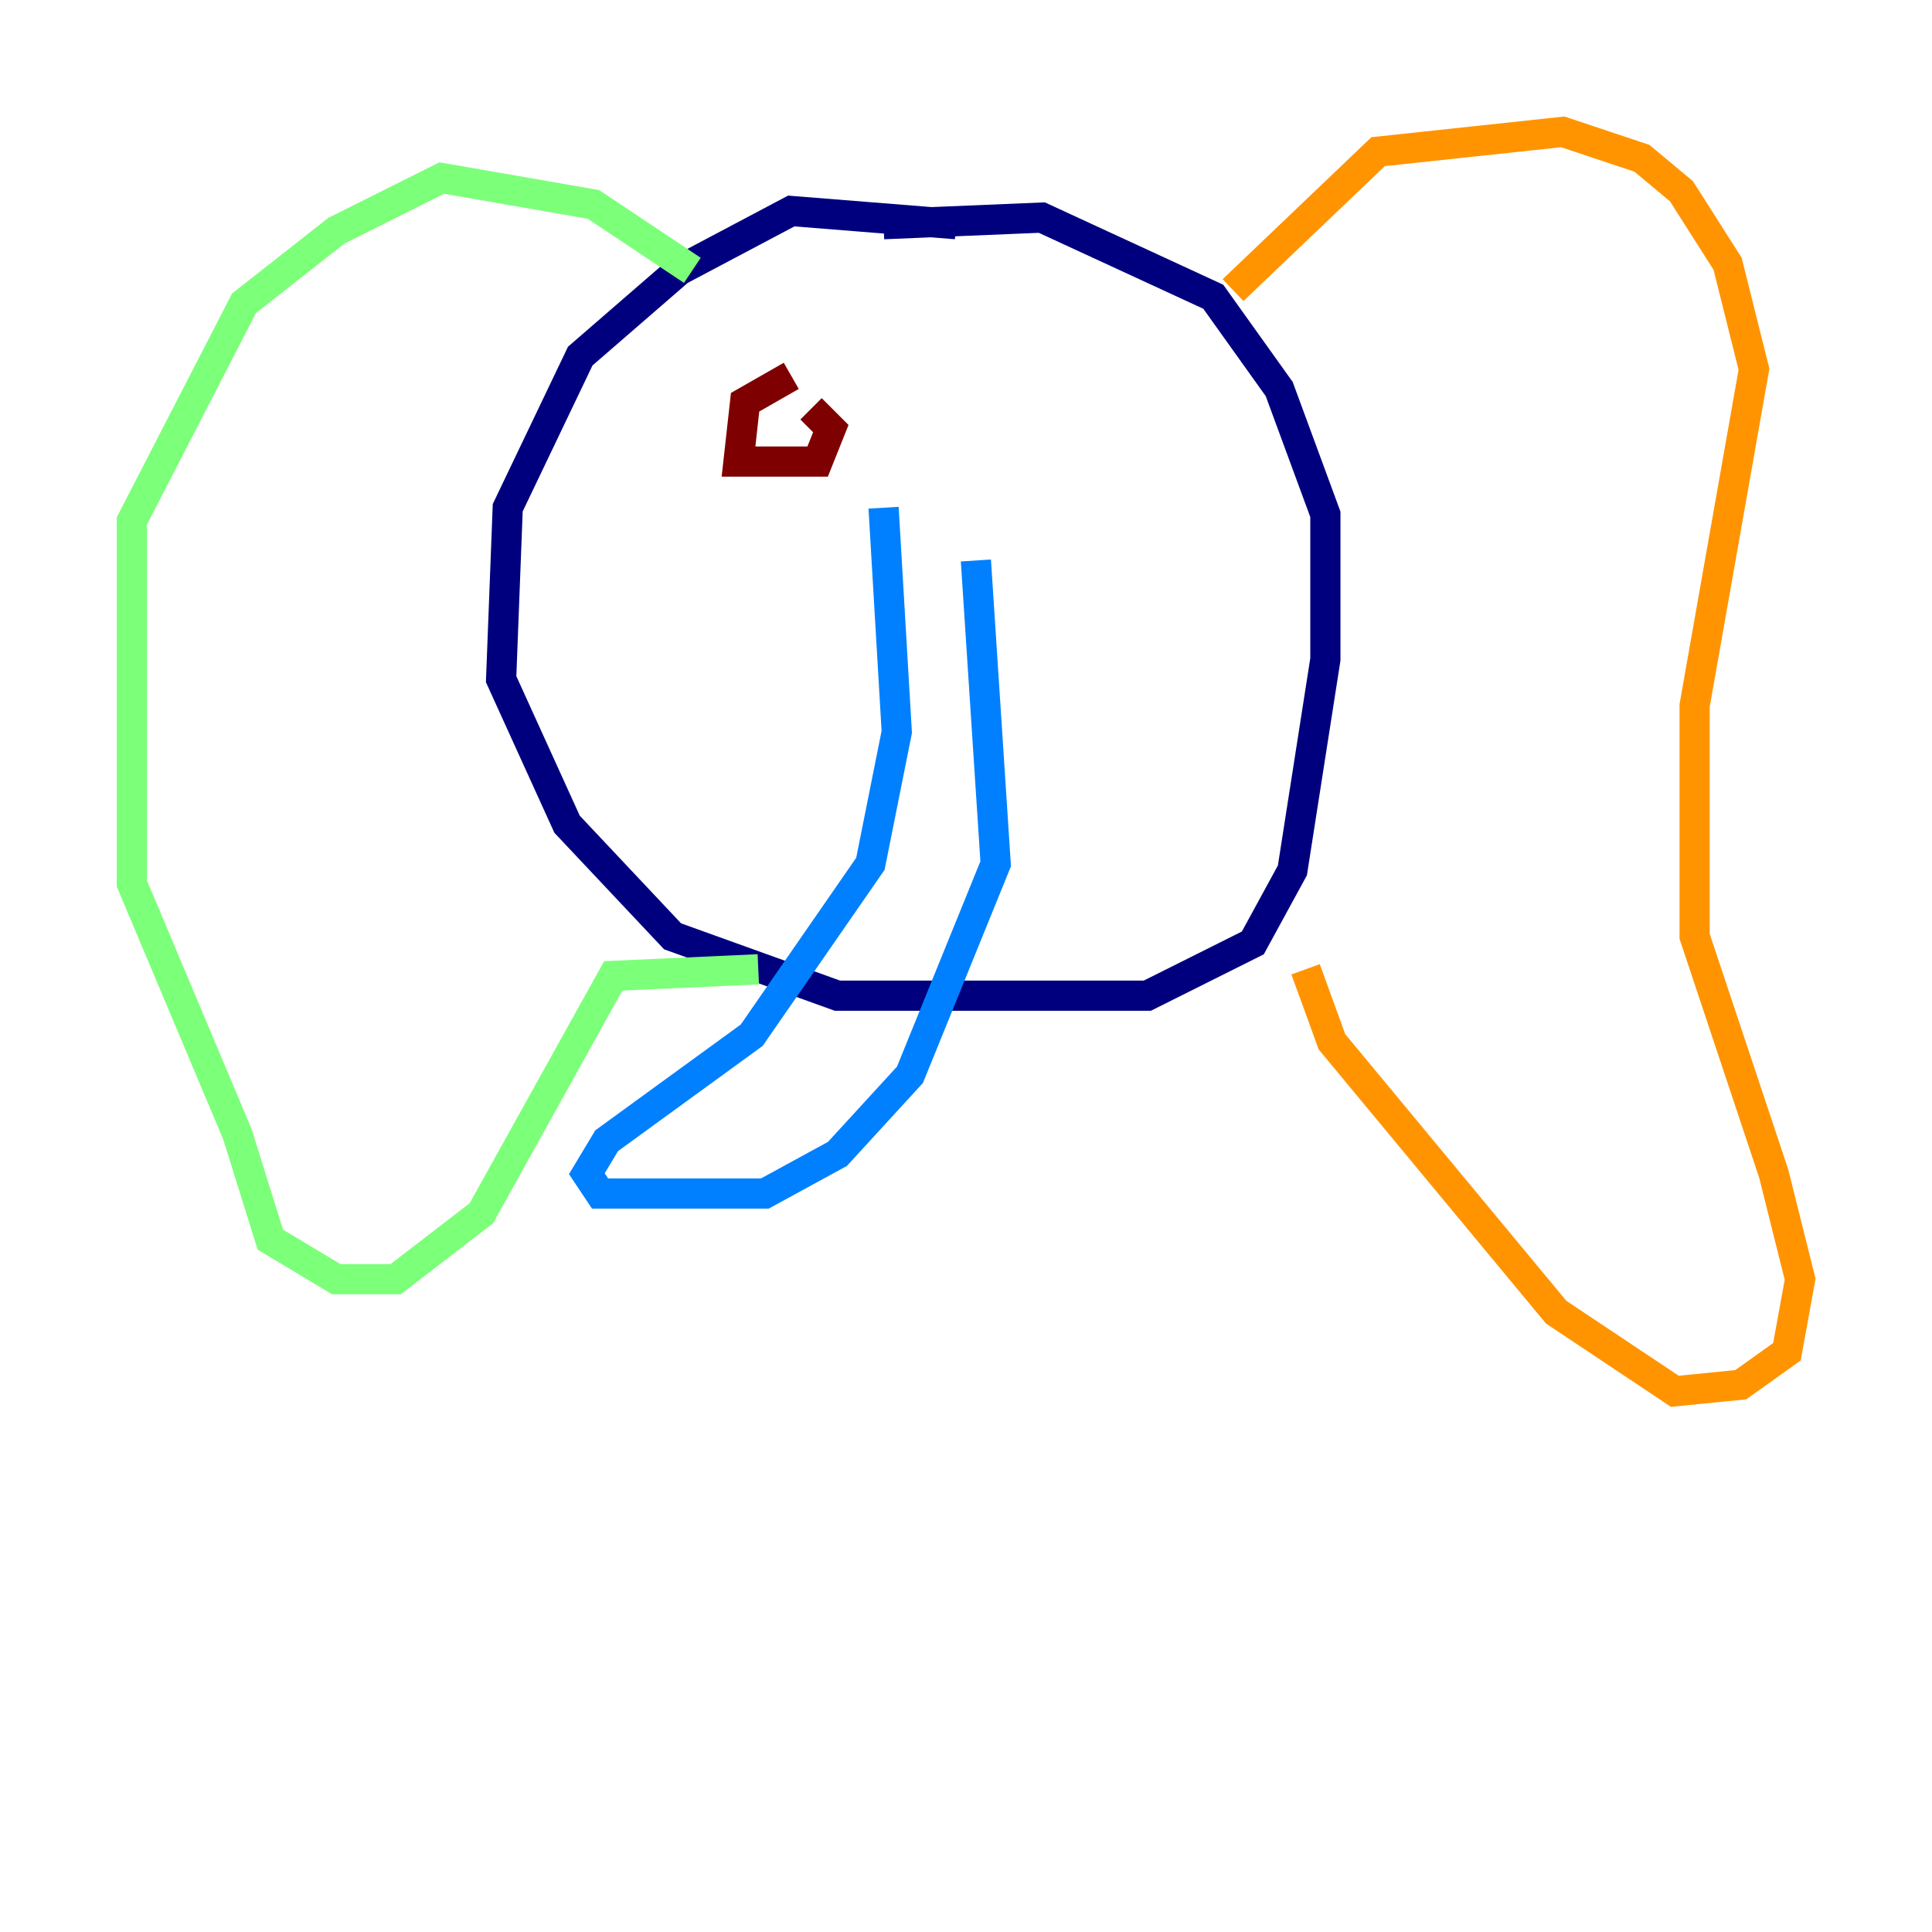 <?xml version="1.0" encoding="utf-8" ?>
<svg baseProfile="tiny" height="128" version="1.2" viewBox="0,0,128,128" width="128" xmlns="http://www.w3.org/2000/svg" xmlns:ev="http://www.w3.org/2001/xml-events" xmlns:xlink="http://www.w3.org/1999/xlink"><defs /><polyline fill="none" points="63.345,14.853 52.423,13.979 44.997,17.911 38.444,23.59 33.638,33.638 33.201,44.997 37.57,54.608 44.56,62.034 55.481,65.966 76.014,65.966 83.003,62.471 85.625,57.666 87.809,43.686 87.809,34.075 84.751,25.775 80.382,19.659 69.024,14.416 58.539,14.853" stroke="#00007f" stroke-width="2" /><polyline fill="none" points="58.539,33.638 59.413,48.492 57.666,57.229 49.802,68.587 40.191,75.577 38.88,77.761 39.754,79.072 50.676,79.072 55.481,76.451 60.287,71.208 65.966,57.229 64.655,37.133" stroke="#0080ff" stroke-width="2" /><polyline fill="none" points="45.87,17.911 39.317,13.543 29.27,11.795 22.28,15.29 16.164,20.096 8.737,34.512 8.737,58.539 15.727,75.14 17.911,82.13 22.28,84.751 26.212,84.751 31.891,80.382 40.628,64.655 50.239,64.218" stroke="#7cff79" stroke-width="2" /><polyline fill="none" points="81.693,19.222 91.304,10.048 103.536,8.737 108.778,10.485 111.399,12.669 114.457,17.474 116.205,24.464 112.273,46.744 112.273,62.034 117.515,77.761 119.263,84.751 118.389,89.556 115.331,91.741 110.963,92.177 103.099,86.935 88.246,69.024 86.498,64.218" stroke="#ff9400" stroke-width="2" /><polyline fill="none" points="52.423,24.901 49.365,26.648 48.928,30.58 54.171,30.58 55.044,28.396 53.734,27.085" stroke="#7f0000" stroke-width="2" /></svg>